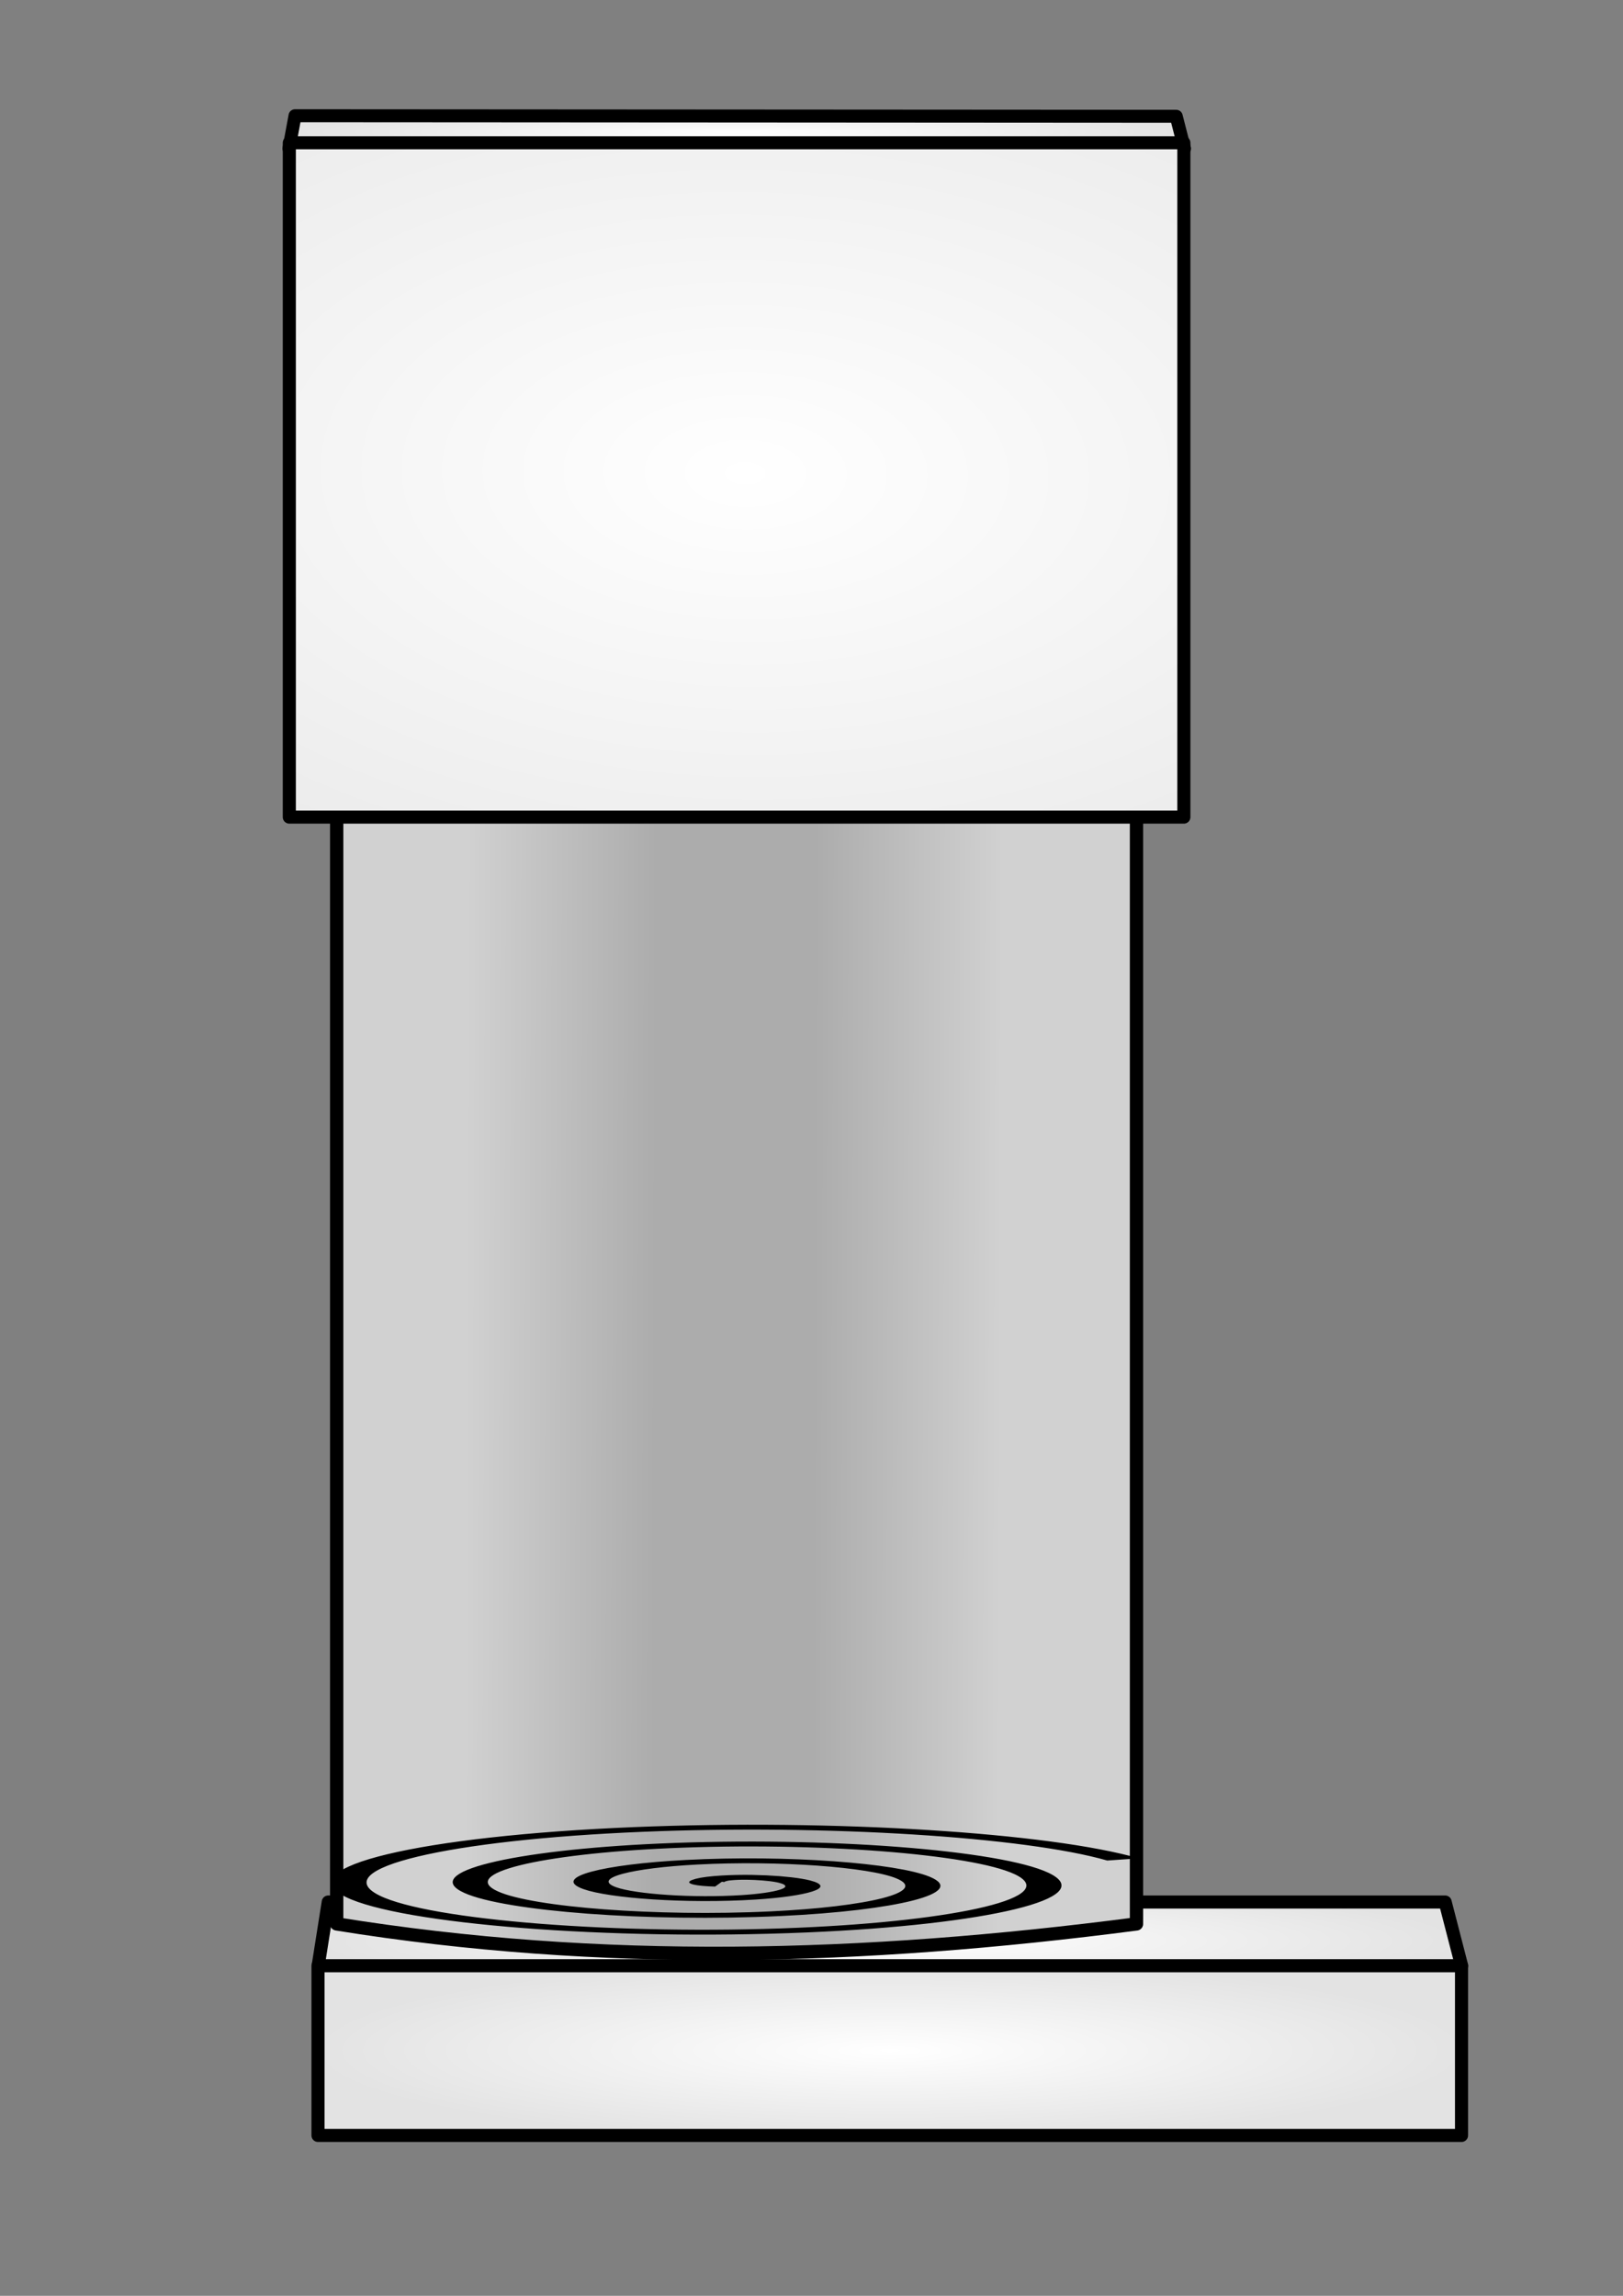 <?xml version="1.0" encoding="UTF-8" standalone="no"?>
<!-- Created with Inkscape (http://www.inkscape.org/) -->

<svg
   xmlns:dc="http://purl.org/dc/elements/1.1/"
   xmlns:cc="http://creativecommons.org/ns#"
   xmlns:rdf="http://www.w3.org/1999/02/22-rdf-syntax-ns#"
   xmlns:svg="http://www.w3.org/2000/svg"
   xmlns="http://www.w3.org/2000/svg"
   xmlns:xlink="http://www.w3.org/1999/xlink"
   xmlns:sodipodi="http://sodipodi.sourceforge.net/DTD/sodipodi-0.dtd"
   xmlns:inkscape="http://www.inkscape.org/namespaces/inkscape"
   width="744.094"
   height="1052.362"
   id="svg2"
   version="1.1"
   inkscape:version="0.48.5 r10040"
   sodipodi:docname="New document 1">
  <rect width="100%" height="100%" fill="#808080" stroke="none"/>
  <defs
     id="defs4">
    <linearGradient
       id="linearGradient3872">
      <stop
         style="stop-color:#d1d1d1;stop-opacity:1;"
         offset="0"
         id="stop3874" />
      <stop
         id="stop3882"
         offset="0.354"
         style="stop-color:#acacac;stop-opacity:1;" />
      <stop
         style="stop-color:#acacac;stop-opacity:1;"
         offset="0.65"
         id="stop3884" />
      <stop
         style="stop-color:#d1d1d1;stop-opacity:1;"
         offset="1"
         id="stop3876" />
    </linearGradient>
    <linearGradient
       id="linearGradient3786">
      <stop
         id="stop3788"
         offset="0"
         style="stop-color:#f1f1f1;stop-opacity:1;" />
      <stop
         id="stop3790"
         offset="1"
         style="stop-color:#d3d3d3;stop-opacity:1;" />
    </linearGradient>
    <linearGradient
       id="linearGradient3770">
      <stop
         style="stop-color:#ffffff;stop-opacity:1;"
         offset="0"
         id="stop3772" />
      <stop
         style="stop-color:#e3e3e3;stop-opacity:1;"
         offset="1"
         id="stop3774" />
    </linearGradient>
    <radialGradient
       inkscape:collect="always"
       xlink:href="#linearGradient3786"
       id="radialGradient3776"
       cx="338.712"
       cy="624.835"
       fx="338.712"
       fy="624.835"
       r="186.343"
       gradientTransform="matrix(1,0,0,1.408,0,-242.345)"
       gradientUnits="userSpaceOnUse" />
    <radialGradient
       inkscape:collect="always"
       xlink:href="#linearGradient3770"
       id="radialGradient3784"
       cx="339.301"
       cy="217.766"
       fx="339.301"
       fy="217.766"
       r="208.061"
       gradientTransform="matrix(2.495,0.042,-0.023,1.388,-499.783,-99.546)"
       gradientUnits="userSpaceOnUse" />
    <radialGradient
       inkscape:collect="always"
       xlink:href="#linearGradient3770"
       id="radialGradient3798"
       cx="409.617"
       cy="899.324"
       fx="409.617"
       fy="899.324"
       r="265.135"
       gradientTransform="matrix(1,0,0,0.158,-1.689,797.854)"
       gradientUnits="userSpaceOnUse" />
    <radialGradient
       inkscape:collect="always"
       xlink:href="#linearGradient3770"
       id="radialGradient3810"
       cx="338.342"
       cy="856.645"
       fx="338.342"
       fy="856.645"
       r="186.423"
       gradientTransform="matrix(1.009,0,0,0.156,-4.779,723.244)"
       gradientUnits="userSpaceOnUse" />
    <radialGradient
       inkscape:collect="always"
       xlink:href="#linearGradient3770"
       id="radialGradient3830"
       cx="408.571"
       cy="877.719"
       fx="408.571"
       fy="877.719"
       r="265.143"
       gradientTransform="matrix(0.993,0,0,0.095,2,806.29)"
       gradientUnits="userSpaceOnUse" />
    <radialGradient
       inkscape:collect="always"
       xlink:href="#linearGradient3786-4"
       id="radialGradient3776-2"
       cx="338.712"
       cy="624.835"
       fx="338.712"
       fy="624.835"
       r="186.343"
       gradientTransform="matrix(1,0,0,1.408,0,-242.345)"
       gradientUnits="userSpaceOnUse" />
    <linearGradient
       id="linearGradient3786-4">
      <stop
         id="stop3788-5"
         offset="0"
         style="stop-color:#f1f1f1;stop-opacity:1;" />
      <stop
         id="stop3790-8"
         offset="1"
         style="stop-color:#d3d3d3;stop-opacity:1;" />
    </linearGradient>
    <radialGradient
       r="186.343"
       fy="624.835"
       fx="338.712"
       cy="624.835"
       cx="338.712"
       gradientTransform="matrix(1.044,0,0,1.407,-14.065,-234.673)"
       gradientUnits="userSpaceOnUse"
       id="radialGradient3849"
       xlink:href="#linearGradient3786-4"
       inkscape:collect="always" />
    <linearGradient
       inkscape:collect="always"
       xlink:href="#linearGradient3872"
       id="linearGradient3880"
       x1="213.571"
       y1="608.791"
       x2="459.286"
       y2="609.505"
       gradientUnits="userSpaceOnUse" />
    <radialGradient
       inkscape:collect="always"
       xlink:href="#linearGradient3770"
       id="radialGradient3894"
       cx="337.143"
       cy="60.576"
       fx="337.143"
       fy="60.576"
       r="210.857"
       gradientTransform="matrix(0.988,0,0,0.05,4.8,57.554)"
       gradientUnits="userSpaceOnUse" />
  </defs>
  <sodipodi:namedview
     id="base"
     pagecolor="#ffffff"
     bordercolor="#666666"
     borderopacity="1.0"
     inkscape:pageopacity="0.0"
     inkscape:pageshadow="2"
     inkscape:zoom="0.35"
     inkscape:cx="-238.71416"
     inkscape:cy="834.26682"
     inkscape:document-units="px"
     inkscape:current-layer="layer1"
     showgrid="false"
     inkscape:snap-global="false"
     inkscape:window-width="1920"
     inkscape:window-height="1027"
     inkscape:window-x="-8"
     inkscape:window-y="93"
     inkscape:window-maximized="1">
    <inkscape:grid
       type="xygrid"
       id="grid3832" />
  </sodipodi:namedview>
  <g
     inkscape:label="Layer 1"
     inkscape:groupmode="layer"
     id="layer1">
    <g
       id="g3897">
      <path
         sodipodi:nodetypes="ccccccc"
         inkscape:connector-curvature="0"
         id="rect3814"
         d="m 150.491,871.855 512.072,0 7.556,29.228 -1.842,6.852 -520.817,0 -1.61,-6.715 z"
         style="fill:url(#radialGradient3830);fill-opacity:1;stroke:#000000;stroke-width:6;stroke-linecap:round;stroke-linejoin:round;stroke-miterlimit:4;stroke-opacity:1;stroke-dasharray:none" />
      <rect
         y="901.055"
         x="145.794"
         height="77.782"
         width="524.269"
         id="rect3768"
         style="fill:url(#radialGradient3798);fill-opacity:1;stroke:#000000;stroke-width:6;stroke-linecap:round;stroke-linejoin:round;stroke-miterlimit:4;stroke-opacity:1;stroke-dasharray:none" />
      <path
         sodipodi:nodetypes="ccccc"
         inkscape:connector-curvature="0"
         id="rect3766"
         d="m 154.359,363.438 366.685,0 0,518.453 c -126.015,16.411 -245.432,19.532 -366.685,0 z"
         style="fill:url(#linearGradient3880);fill-opacity:1;stroke:#000000;stroke-width:6.097;stroke-linecap:round;stroke-linejoin:round;stroke-miterlimit:4;stroke-opacity:1" />
      <path
         sodipodi:nodetypes="ccccc"
         inkscape:connector-curvature="0"
         id="rect3886"
         d="m 135.262,53.061 404.001,0.253 3.788,14.779 -410.567,0 z"
         style="fill:url(#radialGradient3894);fill-opacity:1;stroke:#000000;stroke-width:5.969;stroke-linecap:round;stroke-linejoin:round;stroke-miterlimit:4;stroke-opacity:1" />
      <rect
         y="65.443"
         x="132.641"
         height="309.107"
         width="410.122"
         id="rect2996"
         style="fill:url(#radialGradient3784);fill-opacity:1;stroke:#000000;stroke-width:6;stroke-linejoin:round;stroke-miterlimit:4;stroke-opacity:1;stroke-dasharray:none" />
      <path
         transform="matrix(0.866,-0.215,1.532,0.116,-1231.529,835.472)"
         d="m 320.746,837.574 c -1.681,-5.052 5.782,-6.425 9.005,-5.164 8.024,3.141 8.685,13.73 4.615,20.189 -6.758,10.727 -21.854,11.195 -31.373,4.067 -13.516,-10.12 -13.766,-30.059 -3.519,-42.557 13.403,-16.347 38.295,-16.365 53.741,-2.97 19.201,16.651 18.979,46.548 2.422,64.924 -19.883,22.067 -54.81,21.603 -76.108,1.873 -24.941,-23.104 -24.232,-63.078 -1.325,-87.292 26.318,-27.82 71.35,-26.865 98.476,-0.777 30.703,29.529 29.501,79.626 0.228,109.66 -32.736,33.589 -87.903,32.138 -120.844,-0.32 -36.476,-35.942 -34.778,-96.181 0.869,-132.028 39.146,-39.365 104.461,-37.418 143.212,1.417 36.812,36.893 40.696,96.498 11.074,138.911"
         sodipodi:t0="0.019811474"
         sodipodi:argument="-15.314417"
         sodipodi:radius="112.16375"
         sodipodi:revolution="3.5415432"
         sodipodi:expansion="1"
         sodipodi:cy="839.21997"
         sodipodi:cx="322.23865"
         id="svgBurner"
         style="fill:none;stroke:#000000;stroke-width:9.145;stroke-linecap:butt;stroke-linejoin:miter;stroke-miterlimit:4;stroke-opacity:1;stroke-dasharray:none"
         sodipodi:type="spiral" />
    </g>
  </g>
</svg>
